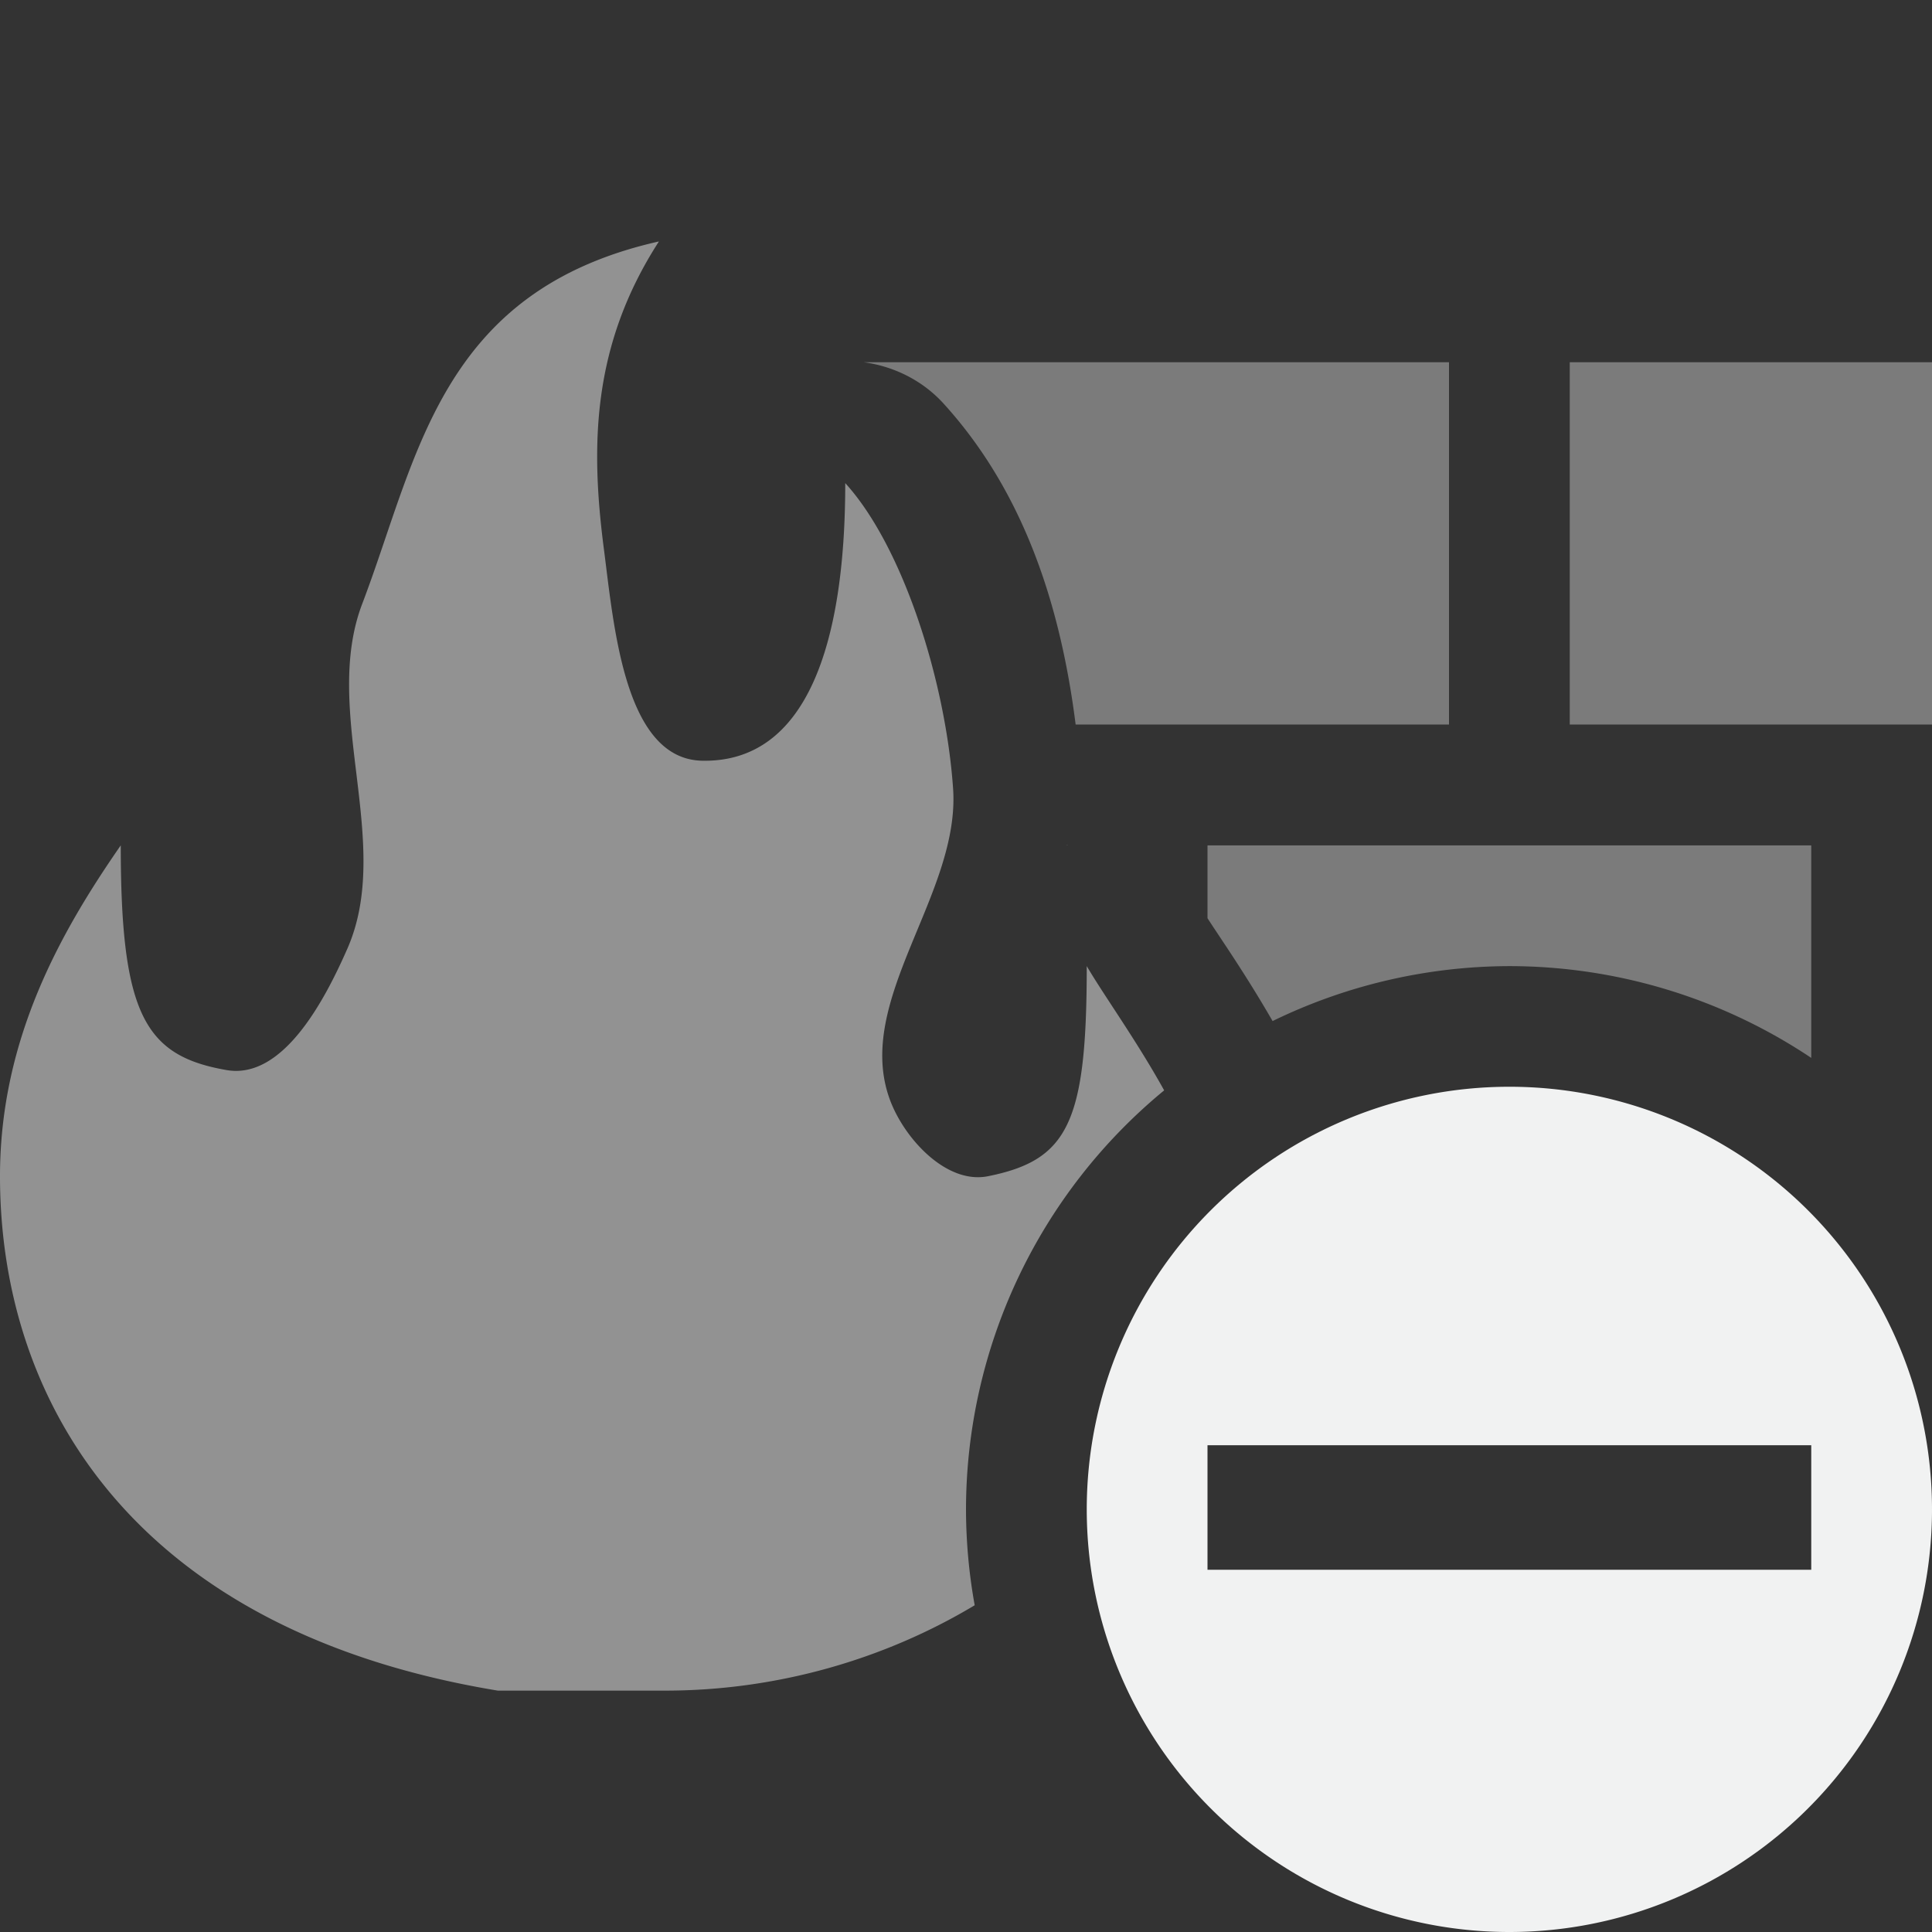 <?xml version="1.0" encoding="UTF-8"?>
<svg version="1.1" viewBox="0 0 16 16" xmlns="http://www.w3.org/2000/svg">
<rect x="0" y="0" width="16" height="16" fill="#333333" stroke="none"/>
<g style="opacity:.5">
<path d="m7.154 3c0.257 0.035 0.491 0.156 0.66 0.342 0.683 0.751 0.974 1.711 1.094 2.658h3.092v-3h-4.846zm5.846 0v3h3v-3h-3zm-4.166 4v0.002c0.004-6.683e-4 0.008-0.001 0.012-0.002h-0.012zm1.166 0v0.604c0.099 0.155 0.311 0.456 0.539 0.852a4.5 4.5 0 0 1 1.961-0.455 4.5 4.5 0 0 1 2.5 0.76v-1.76h-1-1-3z" style="fill:#f1f2f2;opacity:.75;paint-order:markers fill stroke"/>
<path d="m5.455 2c-1.818 0.41-1.995 1.793-2.455 3-0.34 0.89 0.26 1.983-0.123 2.856-0.19 0.433-0.535 1.086-1 1.006-0.676-0.117-0.877-0.457-0.877-1.861-0.492 0.71-1 1.598-1 2.74 0 1.883 1.123 3.766 4.123 4.26h1.385c0.933 0 1.822-0.262 2.564-0.707a4.5 4.5 0 0 1-0.072-0.793 4.5 4.5 0 0 1 1.641-3.471c-0.228-0.412-0.5-0.788-0.641-1.029 0 1.297-0.154 1.607-0.818 1.74-0.344 0.069-0.693-0.311-0.812-0.633-0.304-0.822 0.584-1.703 0.523-2.578-0.062-0.892-0.416-2.005-0.893-2.529 0 1.343-0.324 2.316-1.185 2.299-0.644-0.013-0.731-1.115-0.814-1.754-0.111-0.855-0.1-1.685 0.455-2.545z" style="fill:#f1f2f2;stroke-width:.077"/>
</g>
<path class="error" d="m12.5 9a3.5 3.5 0 1 0 0 7 3.5 3.5 0 0 0 0-7zm-2.5 2.969h5v1.031h-5z" overflow="visible" style="color:#f1f2f2;fill:#f1f2f2"/>
</svg>

